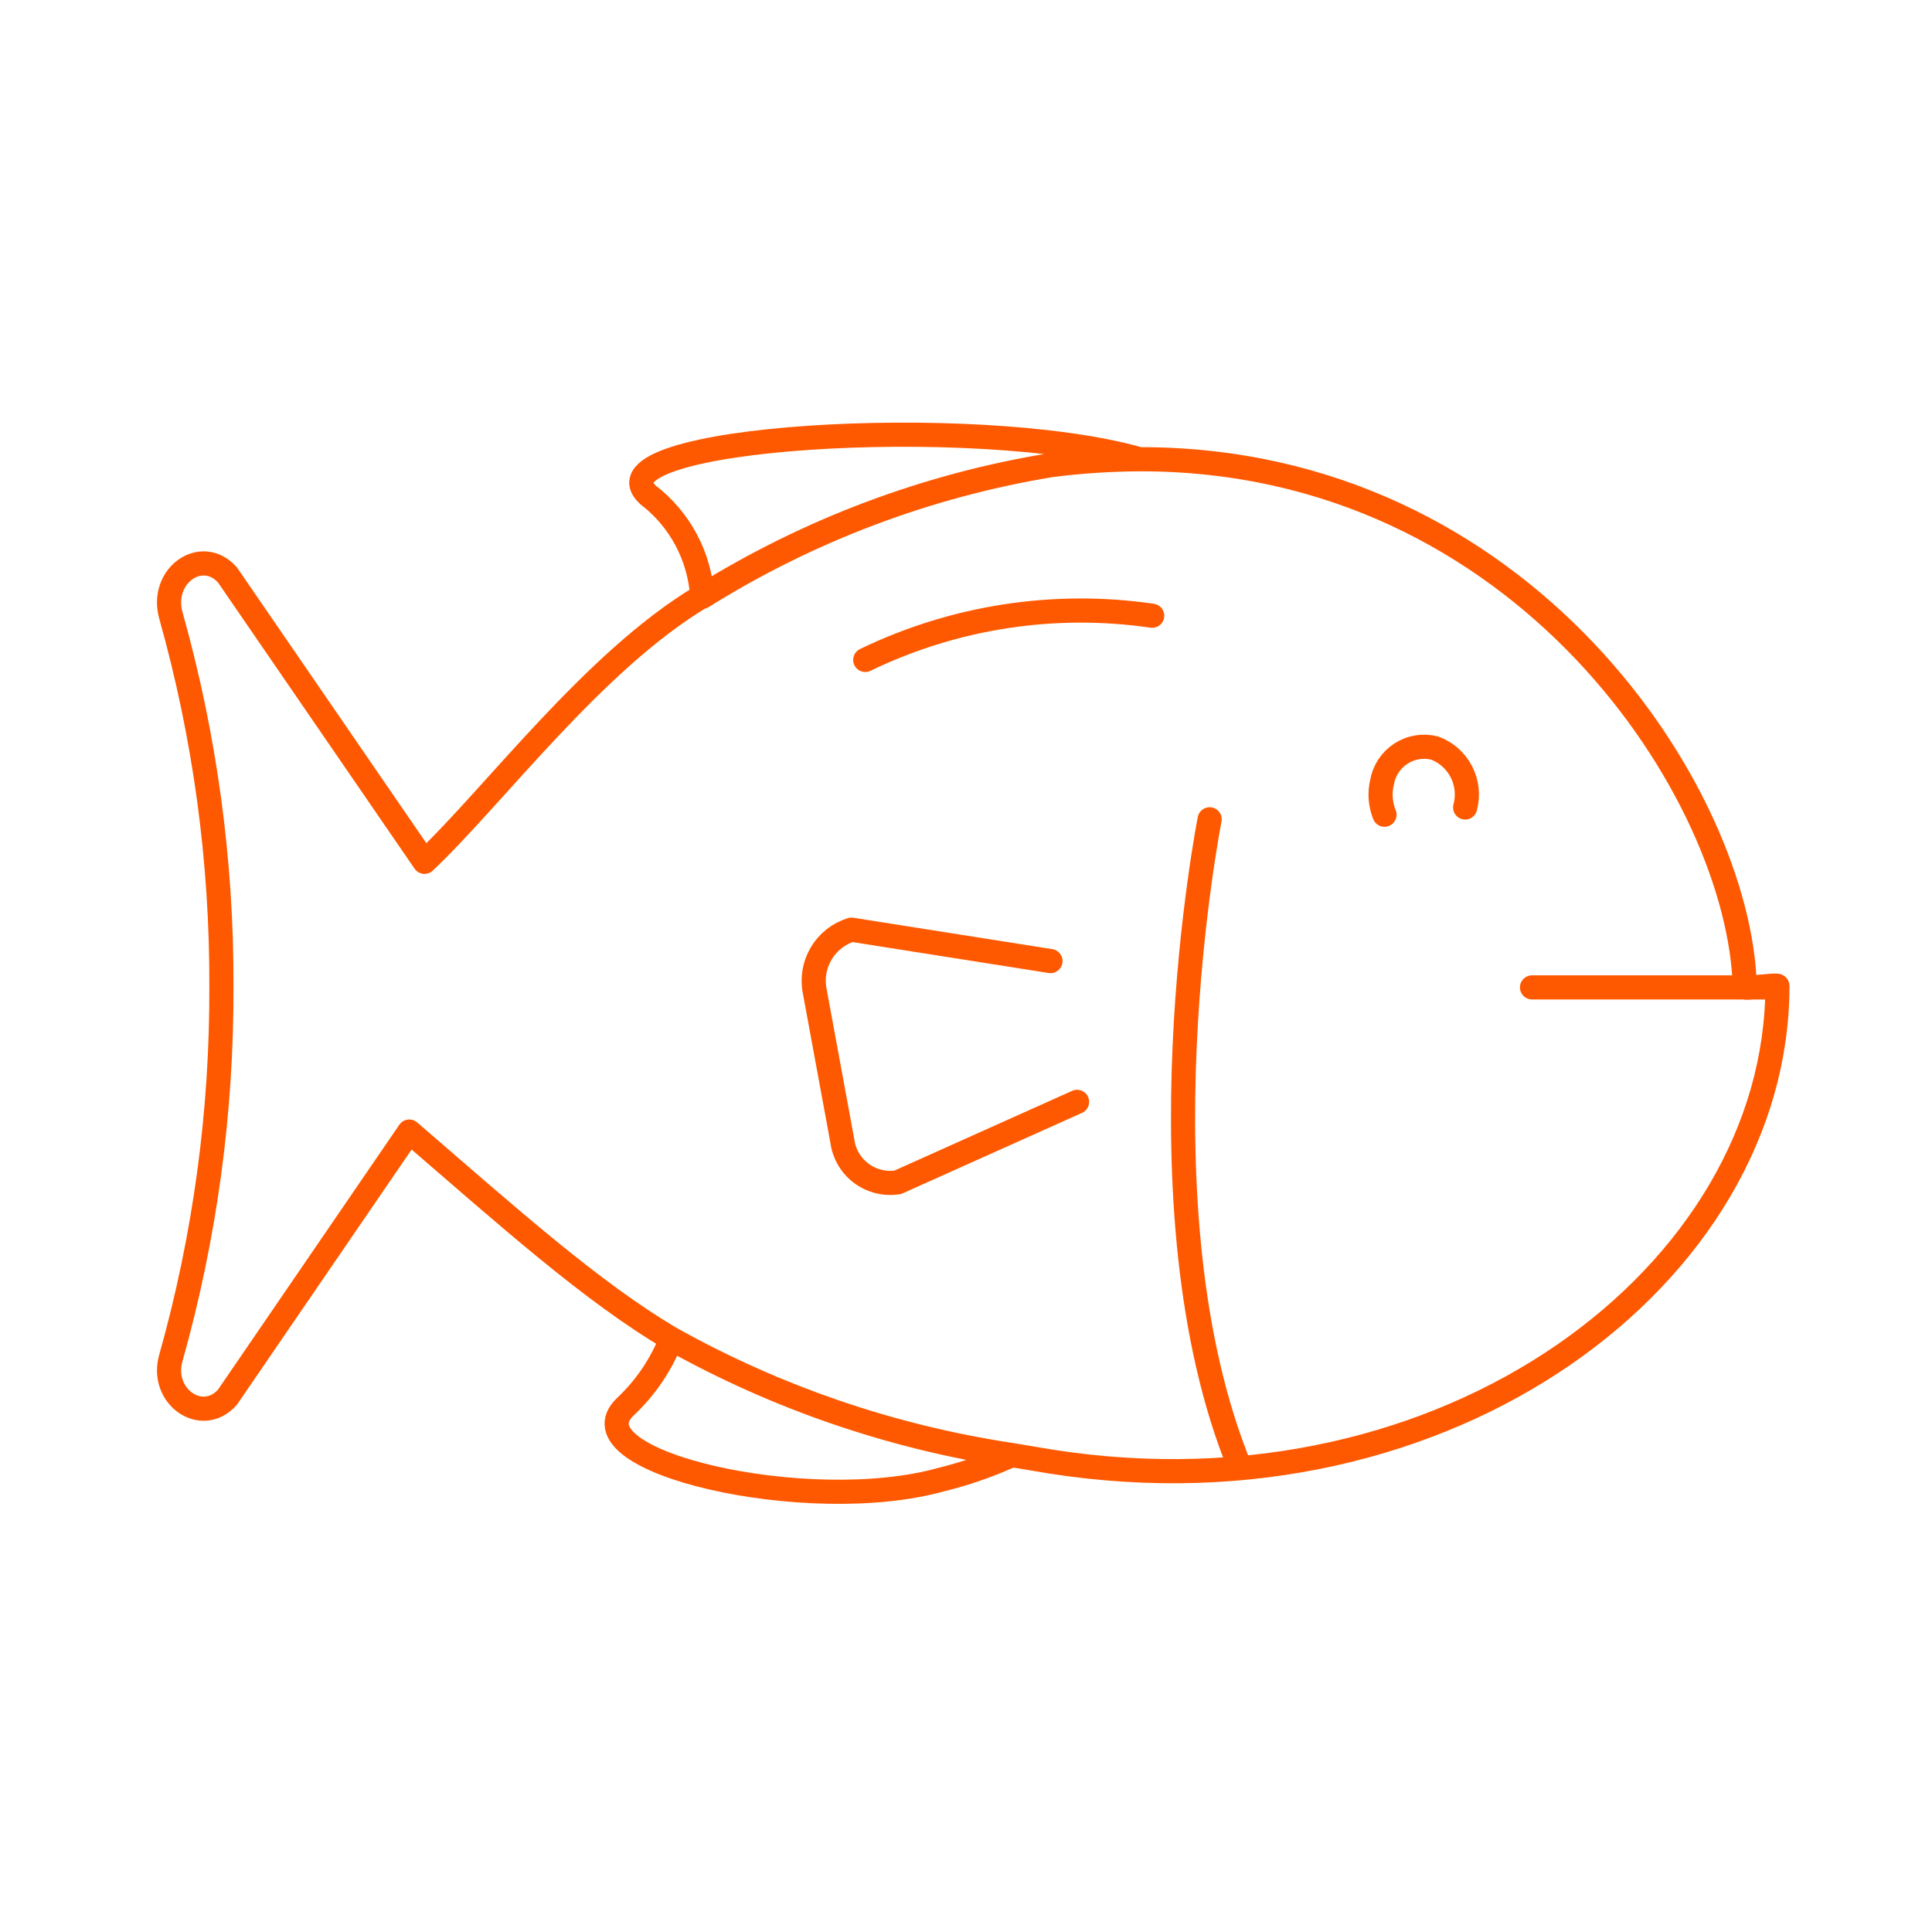 <svg width="80" height="80" viewBox="0 0 80 80" fill="none" xmlns="http://www.w3.org/2000/svg">
<path d="M47.188 19.016C40.408 17.086 24.229 18.086 26.838 20.496C27.492 20.998 28.031 21.634 28.418 22.363C28.804 23.091 29.029 23.893 29.078 24.716C33.492 21.955 38.411 20.099 43.548 19.256M47.188 19.016C45.971 19.023 44.756 19.103 43.548 19.256M47.188 19.016C63.118 18.986 72.058 32.946 72.249 40.886C72.249 40.956 73.599 40.756 73.599 40.826C73.599 52.746 59.989 63.086 43.548 60.526L41.868 60.246C36.928 59.501 32.162 57.871 27.799 55.436M43.548 19.256C38.413 20.089 33.494 21.935 29.078 24.686C24.599 27.346 20.439 32.986 17.578 35.686L9.418 23.806C8.358 22.616 6.609 23.836 7.079 25.496C8.482 30.485 9.186 35.644 9.168 40.826C9.19 46.028 8.487 51.208 7.079 56.216C6.609 57.816 8.358 59.046 9.418 57.856L16.948 46.856C21.009 50.356 24.498 53.496 27.799 55.436M27.799 55.436C32.16 57.878 36.926 59.514 41.868 60.266C40.938 60.688 39.971 61.022 38.978 61.266C33.449 62.816 23.569 60.516 25.878 58.266C26.722 57.478 27.378 56.511 27.799 55.436ZM50.089 33.926C50.089 33.926 46.908 49.996 51.358 60.796M47.709 25.496C43.655 24.905 39.517 25.542 35.828 27.326M63.438 40.886H73.599M57.328 33.736C57.155 33.308 57.12 32.836 57.228 32.386C57.27 32.146 57.362 31.917 57.496 31.714C57.631 31.511 57.806 31.338 58.011 31.205C58.215 31.073 58.445 30.984 58.686 30.945C58.926 30.905 59.172 30.916 59.408 30.976C59.888 31.155 60.282 31.507 60.515 31.962C60.748 32.417 60.803 32.943 60.669 33.436M44.599 45.626L37.178 48.956C36.915 48.999 36.645 48.988 36.386 48.924C36.126 48.861 35.882 48.746 35.668 48.587C35.453 48.427 35.273 48.227 35.137 47.996C35.002 47.766 34.914 47.511 34.879 47.246L33.739 41.056C33.627 40.517 33.722 39.955 34.003 39.482C34.284 39.008 34.732 38.657 35.258 38.496L43.498 39.796" stroke="#FE5900" stroke-linecap="round" stroke-linejoin="round"/>
</svg>

